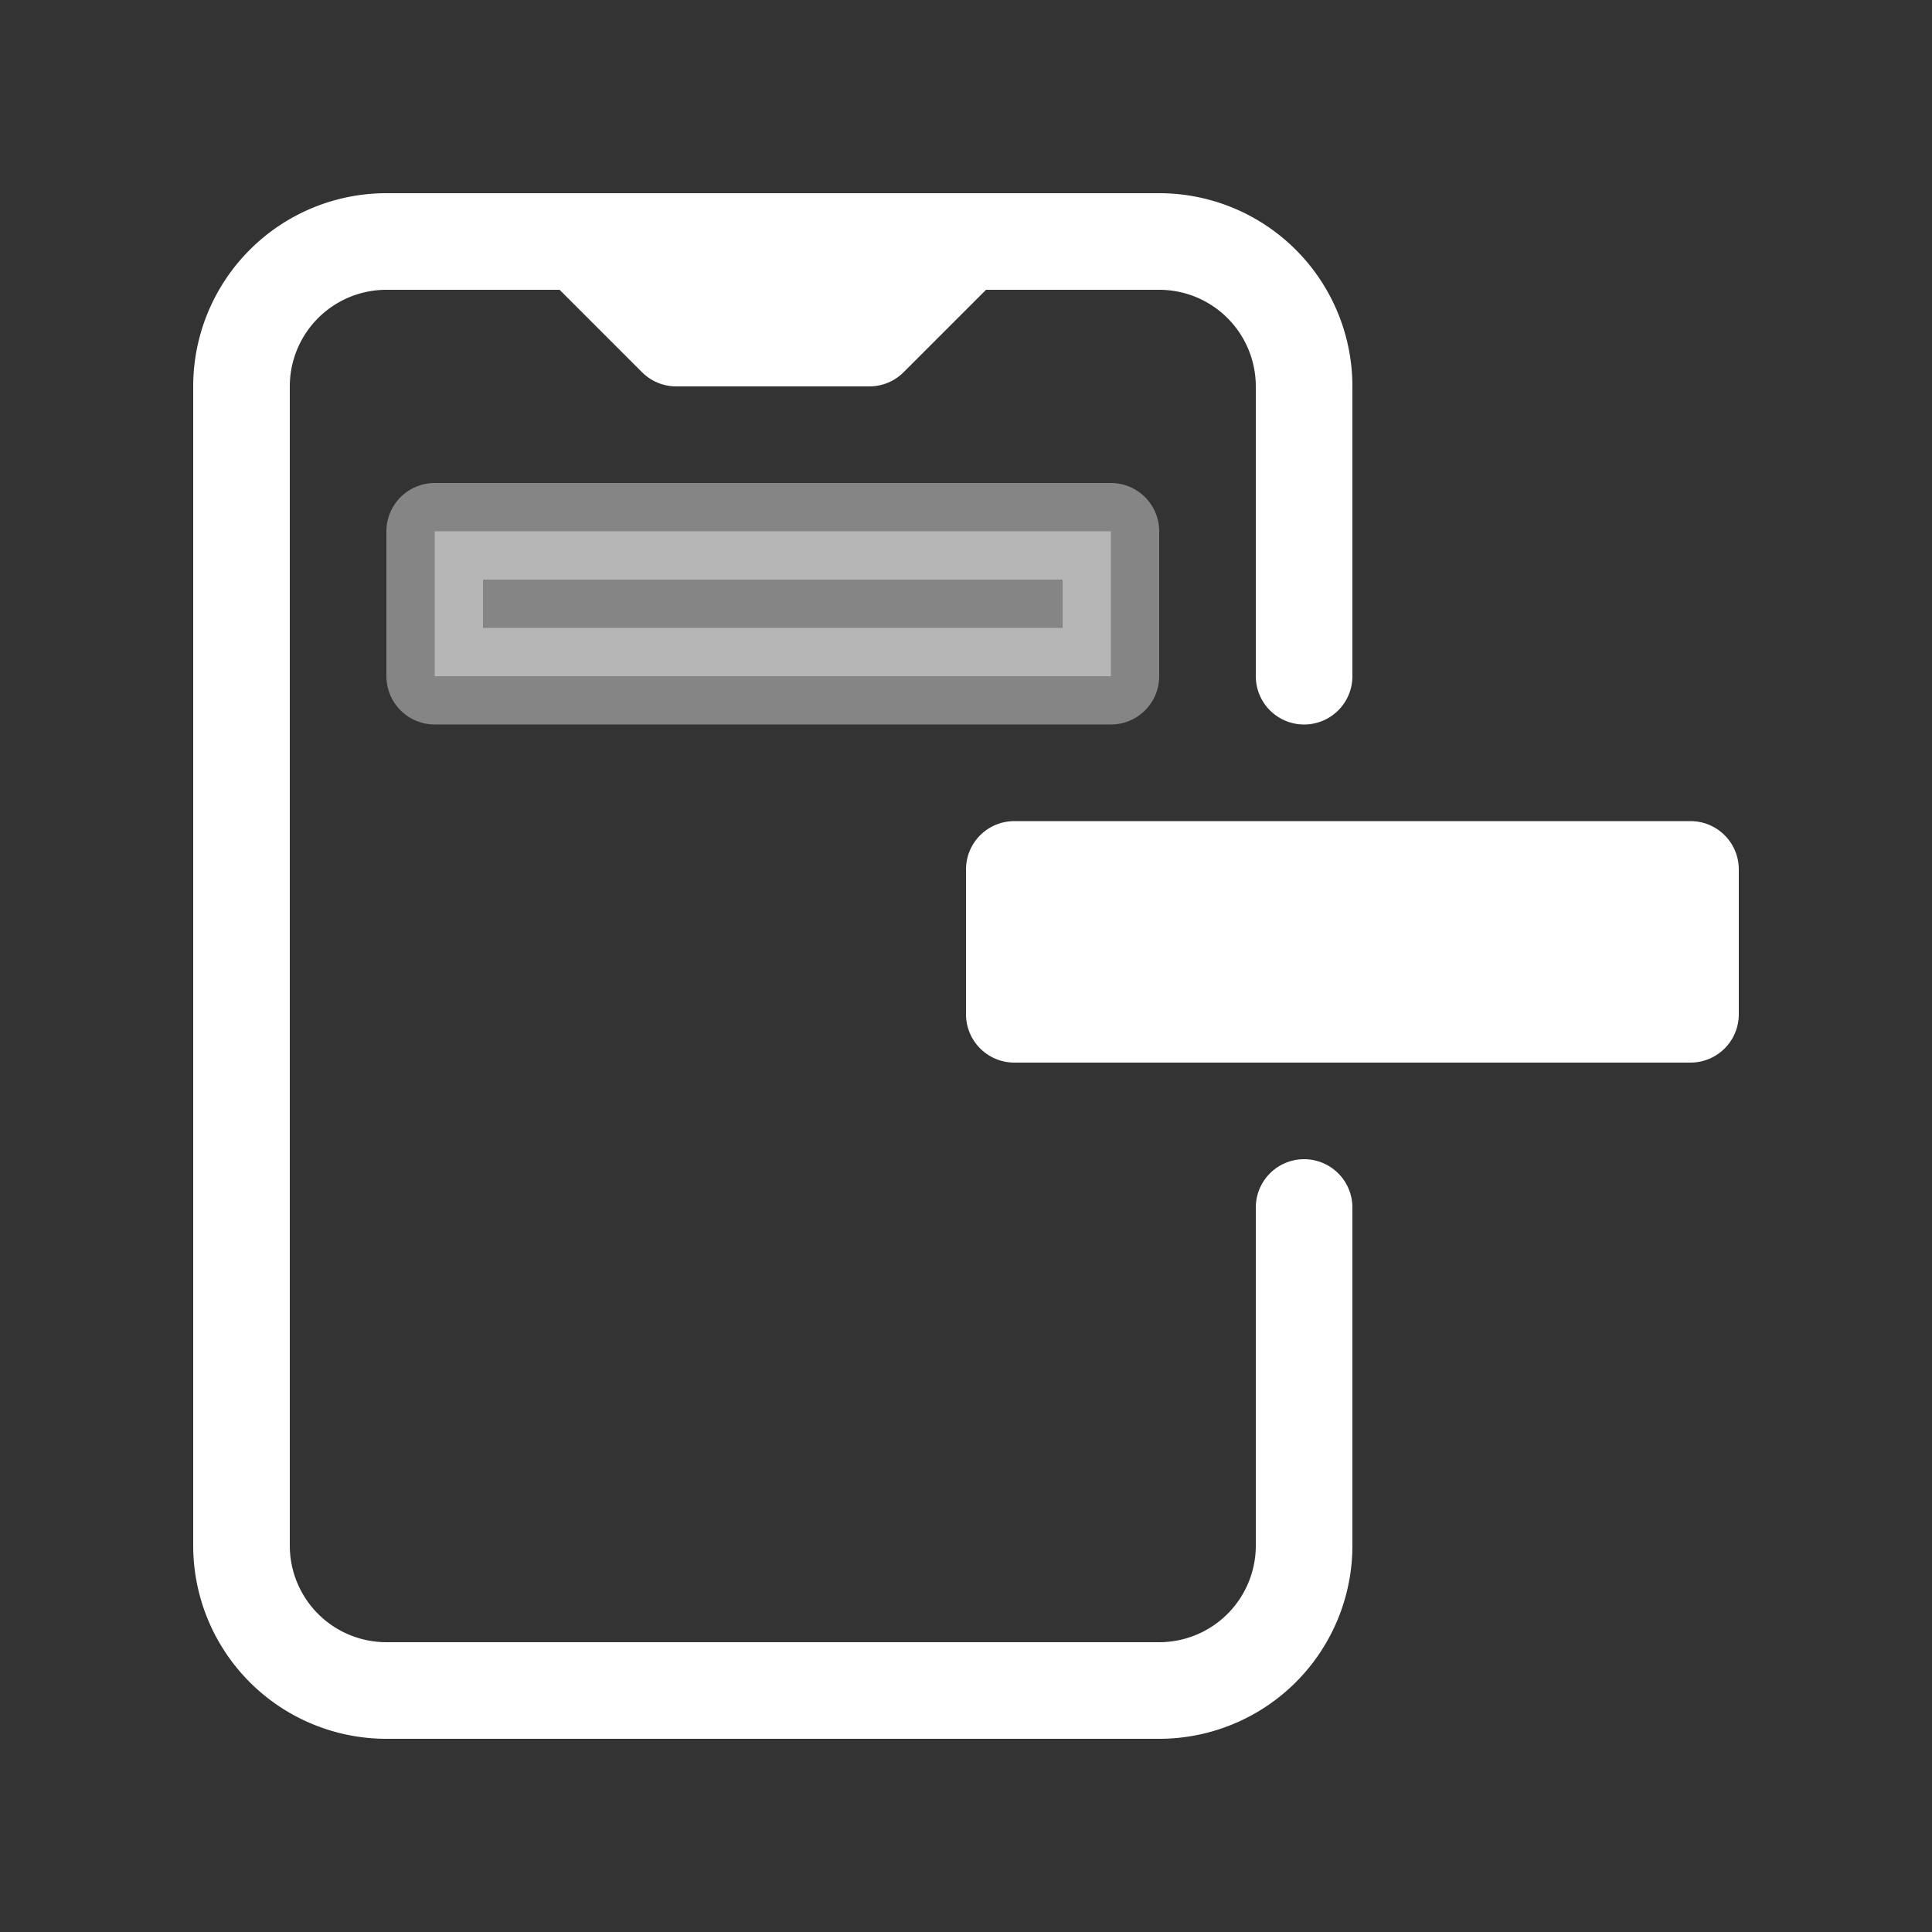 <svg width="40" height="40" fill="none" xmlns="http://www.w3.org/2000/svg"><rect width="100%" height="100%" fill="#333333" stroke="none"/><path d="M27 14V8a3 3 0 00-3-3H8a3 3 0 00-3 3v24a3 3 0 003 3h16a3 3 0 003-3v-7" stroke="#fff" stroke-width="2" stroke-linecap="round"></path><path d="M21 21v-3h14v3H21z" fill="#fff" stroke="#fff" stroke-width="2" stroke-linecap="round" stroke-linejoin="round"></path><path opacity="0.4" d="M9 14v-3h14v3H9z" fill="#fff" stroke="#fff" stroke-width="2" stroke-linecap="round" stroke-linejoin="round"></path><path d="M20 5l-2 2h-4l-2-2" stroke="#fff" stroke-width="2" stroke-linecap="round" stroke-linejoin="round"></path></svg>